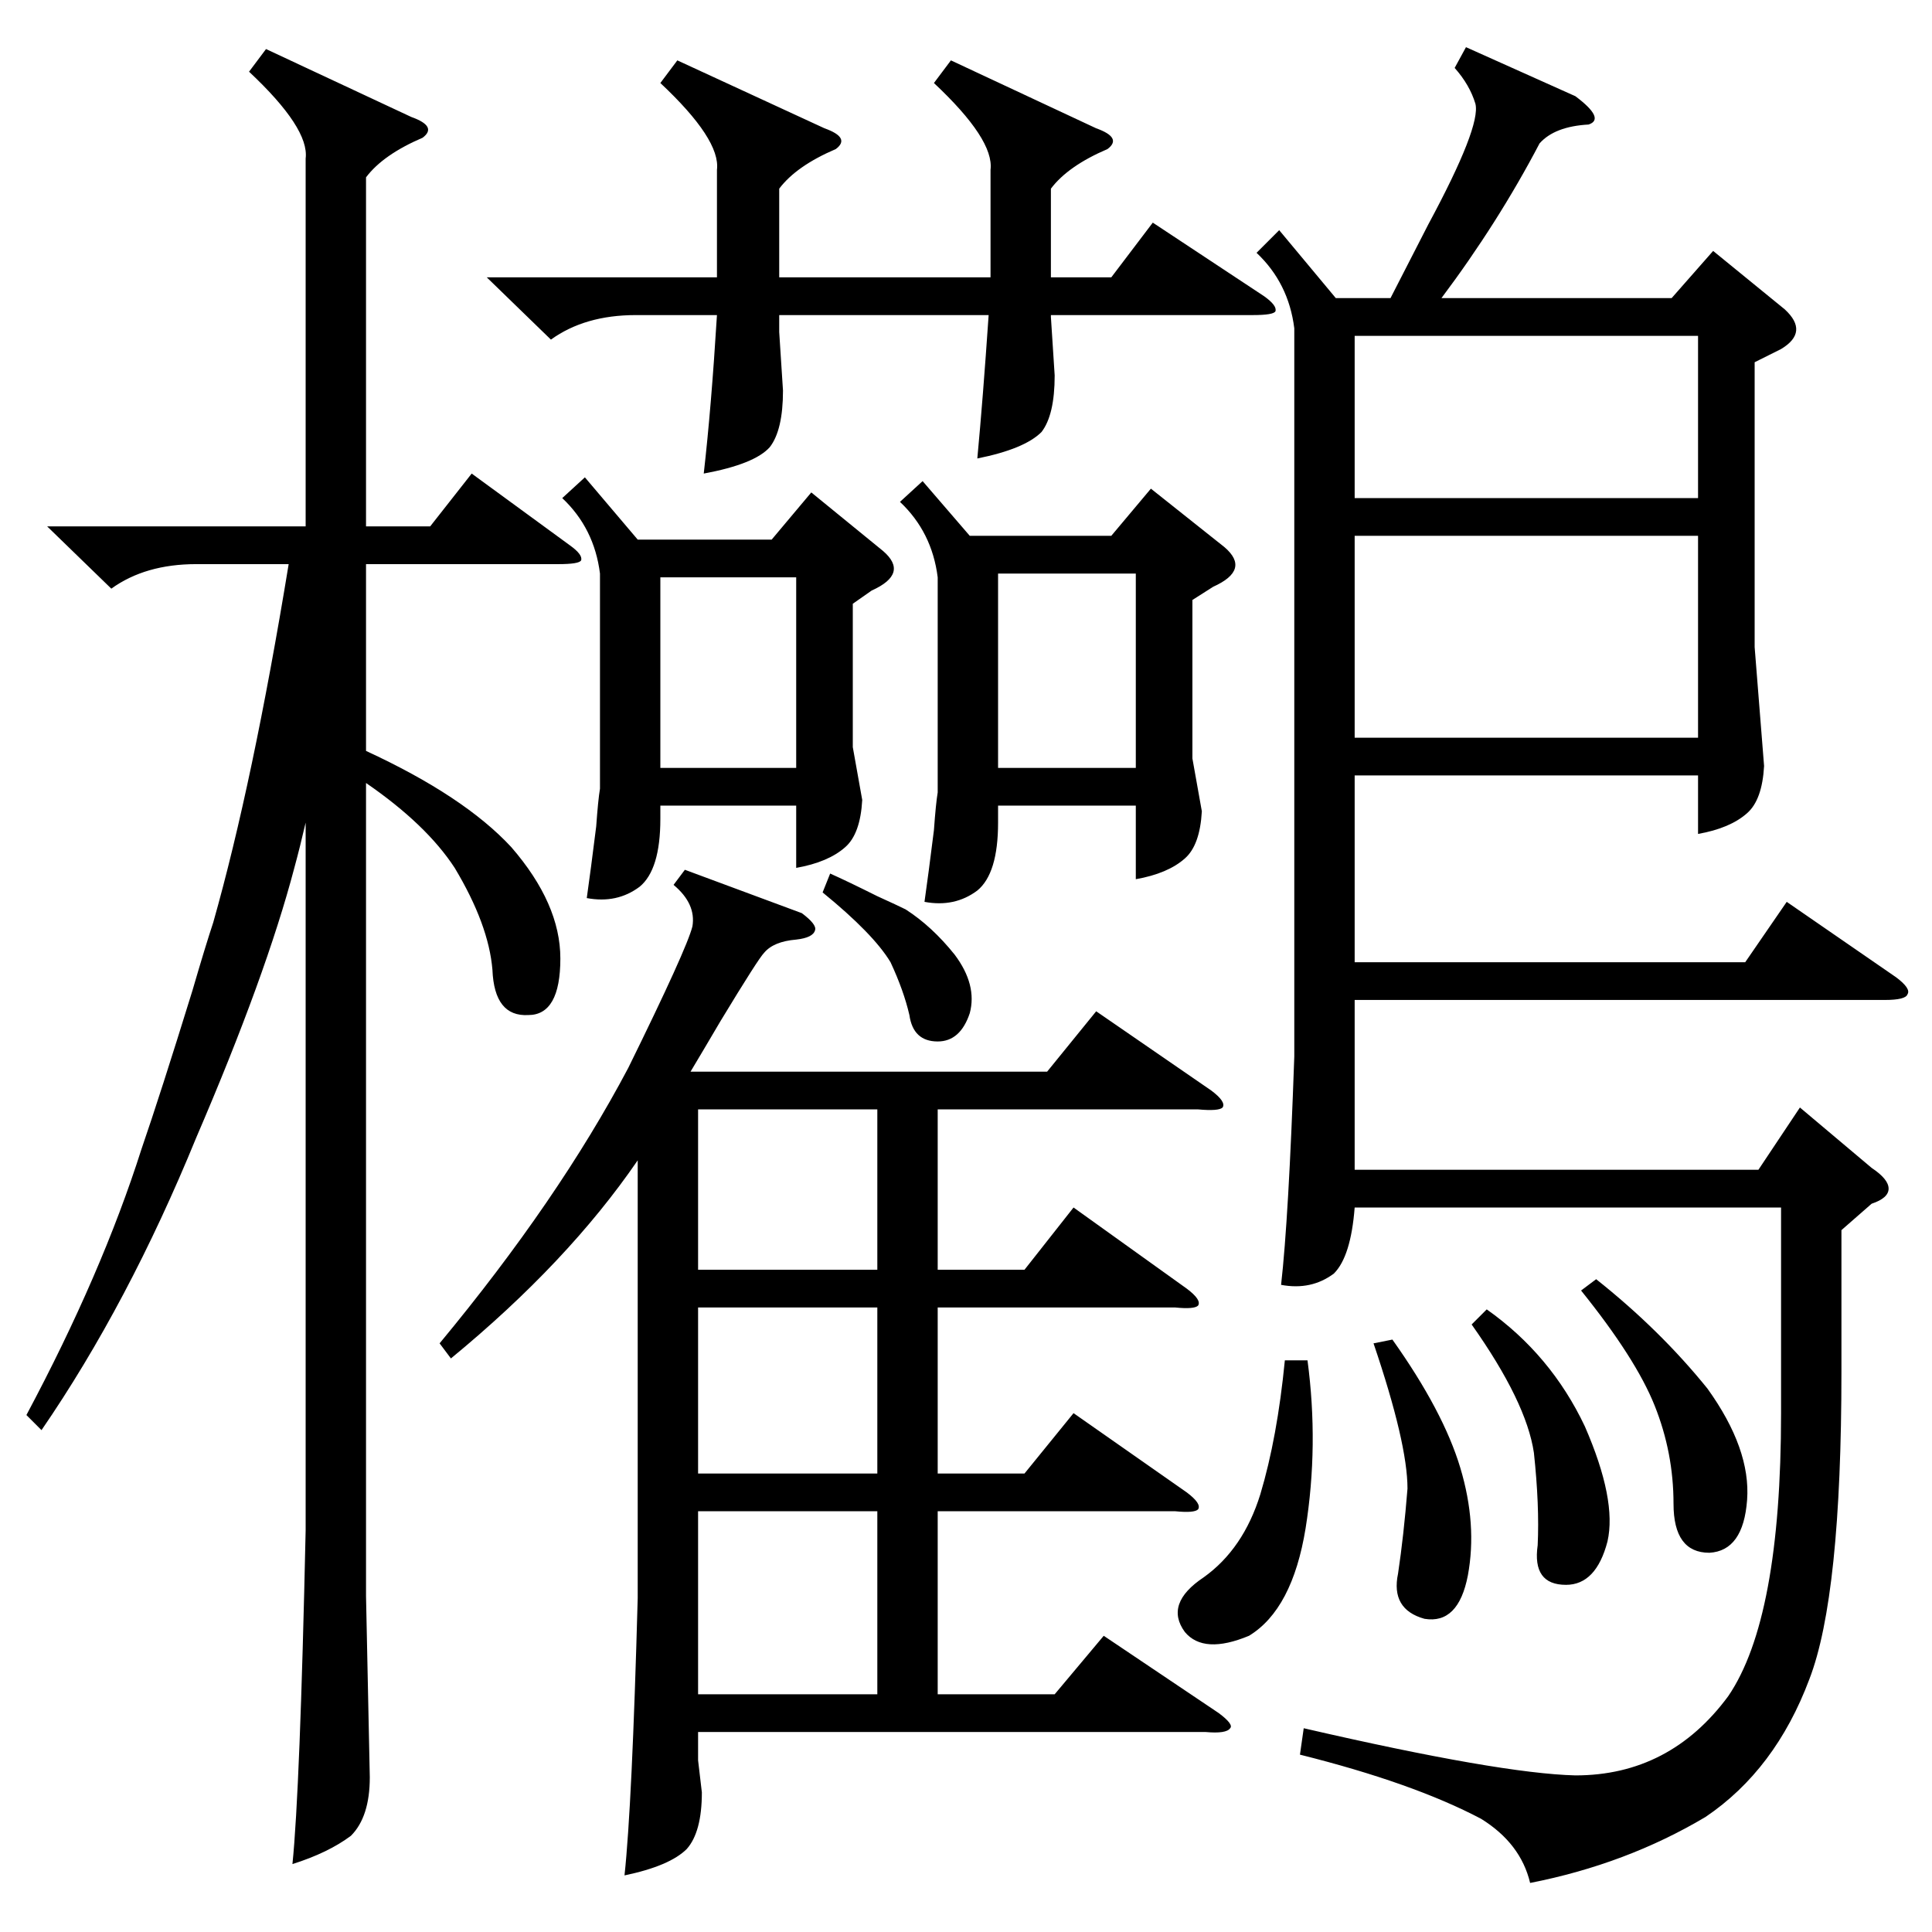 <?xml version="1.0" standalone="no"?>
<!DOCTYPE svg PUBLIC "-//W3C//DTD SVG 1.1//EN" "http://www.w3.org/Graphics/SVG/1.1/DTD/svg11.dtd" >
<svg xmlns="http://www.w3.org/2000/svg" xmlns:xlink="http://www.w3.org/1999/xlink" version="1.1" viewBox="0 -205 1024 1024">
  <g transform="matrix(1 0 0 -1 0 819)">
   <path fill="currentColor"
d="M777 999l58 -26q16 -12 7 -15q-18 -1 -26 -10q-22 -42 -52 -82h122l22 25l38 -31q13 -12 -2 -21l-14 -7v-151l5 -63q-1 -18 -9 -25q-9 -8 -26 -11v31h-182v-99h207l22 32l58 -40q8 -6 6 -9q-1 -3 -12 -3h-281v-90h214l22 33l38 -32q9 -6 9 -11t-9 -8l-16 -14v-75
q0 -119 -17 -163q-18 -48 -55 -73q-42 -25 -93 -35q-5 21 -26 34q-36 19 -96 34l2 14q104 -24 144 -25q50 0 81 42q28 41 28 150v109h-226q-2 -26 -11 -35q-12 -9 -28 -6q4 35 7 121v386q-3 24 -20 40l12 12l30 -36h29l20 39q28 52 25 64q-3 10 -11 19zM363 563l62 -23
q8 -6 7 -9q-1 -4 -10 -5q-12 -1 -17 -7q-3 -3 -23 -36q-10 -17 -16 -27h189l26 32l61 -42q8 -6 6 -9q-2 -2 -13 -1h-138v-85h46l26 33l60 -43q8 -6 6 -9q-2 -2 -12 -1h-126v-88h46l26 32l60 -42q8 -6 6 -9q-2 -2 -12 -1h-126v-97h62l26 31l61 -41q8 -6 6 -8q-2 -3 -13 -2
h-269v-15l2 -17q0 -21 -8 -30q-9 -9 -33 -14q4 37 7 147v232q-37 -54 -99 -105l-6 8q63 76 100 146q31 63 34 75q2 12 -10 22zM141 998l77 -36q14 -5 6 -11q-21 -9 -30 -21v-185h34l22 28l52 -38q7 -5 6 -8q-1 -2 -12 -2h-102v-99q52 -24 77 -51q26 -30 26 -59
q0 -30 -17 -30q-18 -1 -19 24q-2 24 -20 54q-15 23 -47 45v-431l2 -96q0 -21 -10 -31q-12 -9 -31 -15q4 39 7 177v375q-3 -13 -6 -24q-15 -57 -52 -143q-36 -88 -82 -155l-8 8q40 75 61 141q10 29 27 84q7 24 11 36q21 74 40 190h-49q-27 0 -45 -13l-34 33h137v195
q2 16 -30 46zM489 769l25 -29h75l21 25l39 -31q14 -12 -6 -21l-11 -7v-84l5 -28q-1 -18 -9 -25q-9 -8 -26 -11v39h-73v-9q0 -27 -11 -36q-12 -9 -28 -6q2 14 5 38q1 14 2 20v114q-3 24 -20 40zM504 992l77 -36q14 -5 6 -11q-21 -9 -30 -21v-47h32l22 29l59 -39q7 -5 6 -8
q-1 -2 -12 -2h-107v-1l2 -31q0 -21 -7 -30q-9 -9 -34 -14q3 32 6 76h-111v-9l2 -31q0 -21 -7 -30q-8 -9 -35 -14q4 35 7 84h-43q-27 0 -45 -13l-34 33h122v57q2 16 -30 46l9 12l78 -36q14 -5 6 -11q-21 -9 -30 -21v-47h112v57q2 16 -30 46zM310 771l28 -33h71l21 25l38 -31
q14 -12 -6 -21l-10 -7v-76l5 -28q-1 -18 -9 -25q-9 -8 -26 -11v33h-72v-7q0 -27 -11 -36q-12 -9 -28 -6q2 14 5 38q1 14 2 20v114q-3 24 -20 40zM900 740h-182v-107h182v107zM718 760h182v86h-182v-86zM465 223h-95v-97h95v97zM465 331h-95v-88h95v88zM465 436h-95v-85h95
v85zM529 617h73v103h-73v-103zM350 617h72v101h-72v-101zM693 303q6 -45 -1 -89q-7 -43 -30 -57q-24 -10 -34 2q-11 15 10 29q21 15 30 44q9 30 13 71h12zM846 346q34 -27 59 -58q23 -32 21 -59t-20 -28q-19 0 -19 26q0 27 -10 52t-39 61zM788 330q34 -24 52 -62
q17 -39 12 -61q-6 -23 -22 -23q-18 0 -15 21q1 21 -2 49q-4 27 -33 68zM738 314q27 -38 36 -68t4 -57q-5 -26 -23 -23q-18 5 -14 24q3 20 5 45q0 24 -18 77zM440 561q9 -4 25 -12q11 -5 15 -7q14 -9 26 -24q12 -16 8 -31q-5 -15 -17 -15q-13 0 -15 14q-3 13 -10 28
q-9 15 -36 37z" />
  </g>

</svg>

